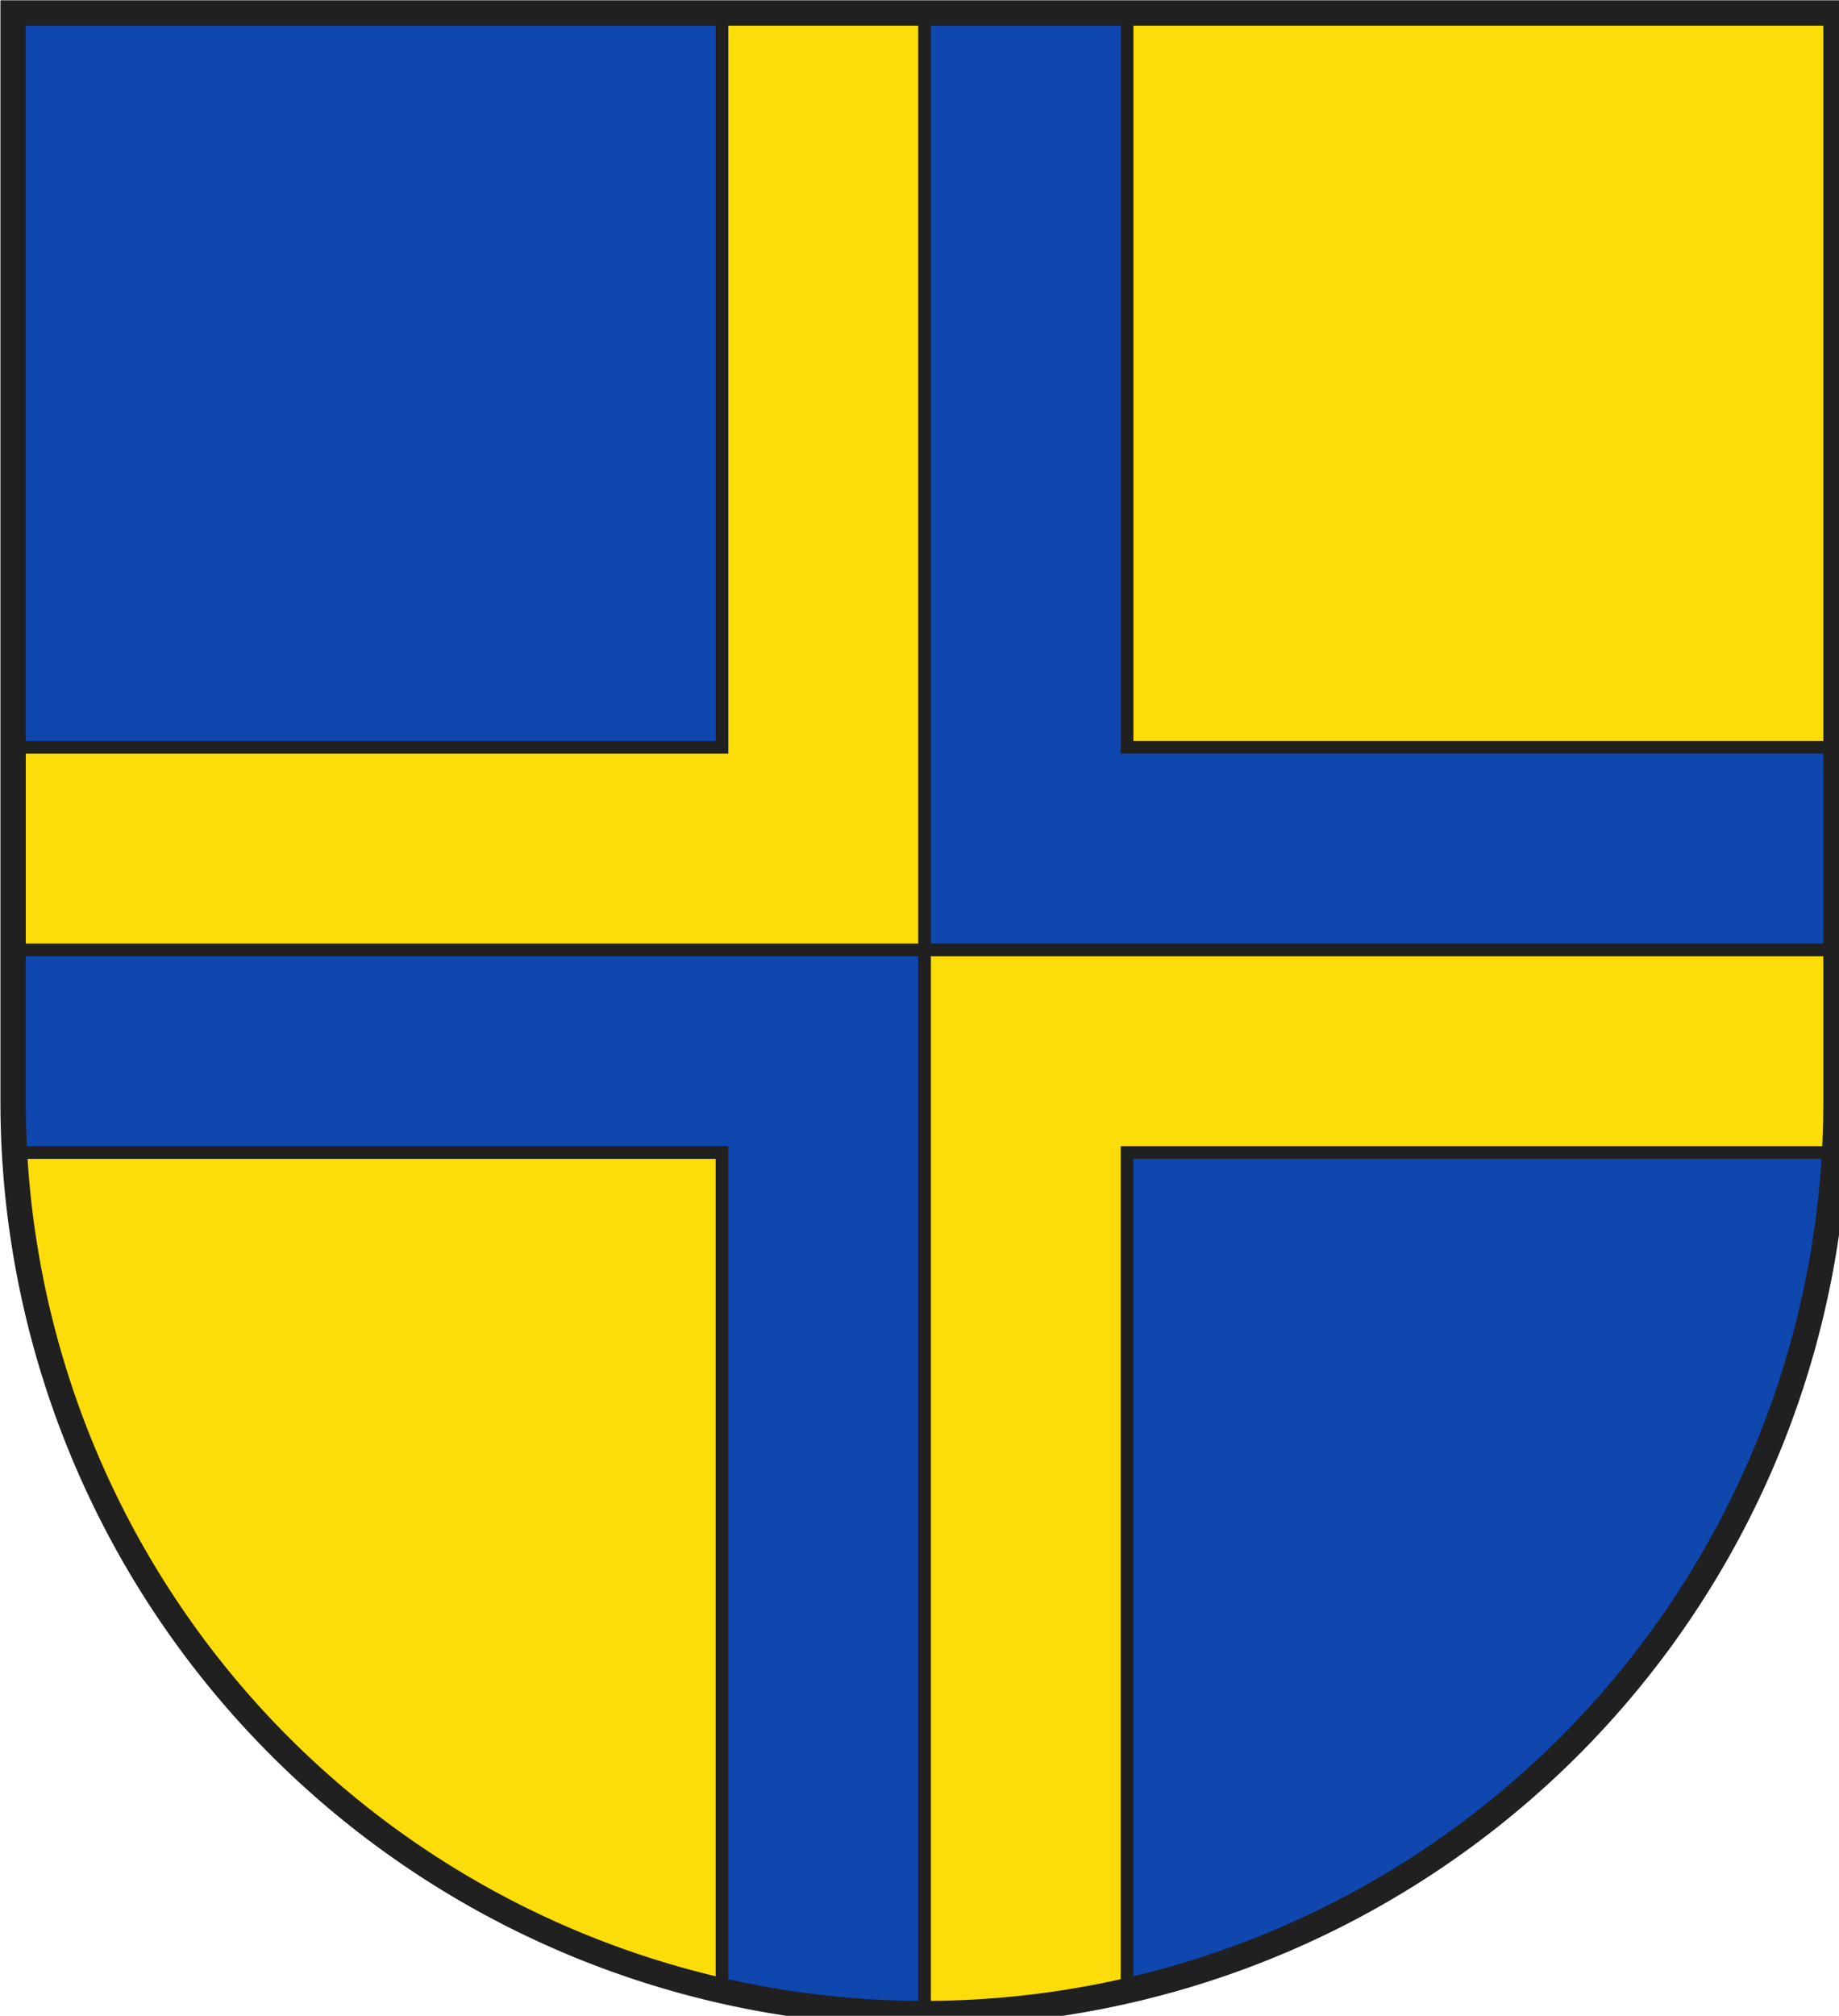 <?xml version="1.0" encoding="UTF-8" standalone="no"?>
<!-- Auto-generated by fig2svg tool
     Date: Thu Oct 26 13:16:34 2006 -->

<svg
   xmlns:dc="http://purl.org/dc/elements/1.1/"
   xmlns:cc="http://creativecommons.org/ns#"
   xmlns:rdf="http://www.w3.org/1999/02/22-rdf-syntax-ns#"
   xmlns:svg="http://www.w3.org/2000/svg"
   xmlns="http://www.w3.org/2000/svg"
   xmlns:sodipodi="http://sodipodi.sourceforge.net/DTD/sodipodi-0.dtd"
   xmlns:inkscape="http://www.inkscape.org/namespaces/inkscape"
   width="438"
   height="480"
   viewBox="21 15 438 480"
   version="1.1"
   id="svg32"
   sodipodi:docname="Davos_wappen.svg"
   inkscape:version="0.92.2 (5c3e80d, 2017-08-06)">
  <sodipodi:namedview
     pagecolor="#ffffff"
     bordercolor="#666666"
     borderopacity="1"
     objecttolerance="10"
     gridtolerance="10"
     guidetolerance="10"
     inkscape:pageopacity="0"
     inkscape:pageshadow="2"
     inkscape:window-width="1920"
     inkscape:window-height="1017"
     id="namedview34"
     showgrid="false"
     inkscape:zoom="0.49166667"
     inkscape:cx="971.09421"
     inkscape:cy="-143.79684"
     inkscape:window-x="-8"
     inkscape:window-y="-8"
     inkscape:window-maximized="1"
     inkscape:current-layer="svg32" />
  <title
     id="title4">
Wappen Davos (CH-GR)
</title>
  <defs
     id="defs11">
    <clipPath
       id="clippath">
      <path
         d="M360,4140 A3240,3240 0.0 0 0 6840,4140 L6840,270 L360,270 L360,4140 Z"
         id="path6" />
    </clipPath>
    <style
       type="text/css"
       id="style9"><![CDATA[
  .Rand3 { stroke: #202020; stroke-width:45; }
  .Rand6 { stroke: #202020; stroke-width:90; }
  .Blau { fill: #0000ff; }
  .Gold { fill: #ffef00; }
  ]]></style>
  </defs>
  <g
     stroke="none"
     stroke-miterlimit="10"
     stroke-width="10"
     stroke-linecap="butt"
     stroke-linejoin="miter"
     fill="none"
     fill-rule="evenodd"
     transform="scale(0.067)"
     id="g30">
    <g
       clip-path="url(#clippath)"
       id="g27">
      <path
         id="feldor-1"
         class="Blau"
         d="M-225,3600 L3600,3600 L3600,-225 L-225,-225 L-225,3600 Z"
         style="fill:#0f47af;fill-opacity:1" />
      <path
         id="feldul-1"
         class="Blau"
         d="M3600,7425 L7425,7425 L7425,3600 L3600,3600 L3600,7425 Z"
         style="fill:#0f47af;fill-opacity:1" />
      <path
         id="feldol-1"
         class="Gold"
         d="M3600,-225 L3600,3600 L7425,3600 L7425,-225 L3600,-225 Z"
         style="fill:#fcdd09;fill-opacity:1" />
      <path
         id="feldur-1"
         class="Gold"
         d="M-225,3600 L-225,7425 L3600,7425 L3600,3600 L-225,3600 Z"
         style="fill:#fcdd09;fill-opacity:1" />
      <path
         id="kreuzor-1"
         class="Gold"
         d="M-225,3600 L3600,3600 L3600,-225 L2880,-225 L2880,2880 L-225,2880          L-225,3600 Z"
         style="fill:#fcdd09;fill-opacity:1" />
      <path
         id="kreuzul-1"
         class="Gold"
         d="M7425,3600 L3600,3600 L3600,7425 L4320,7425 L4320,4320 L7425,4320          L7425,3600 Z"
         style="fill:#fcdd09;fill-opacity:1" />
      <path
         id="kreuzol-1"
         class="Blau"
         d="M3600,-225 L3600,3600 L7425,3600 L7425,2880 L4320,2880 L4320,-225          L3600,-225 Z"
         style="fill:#0f47af;fill-opacity:1" />
      <path
         id="kreuzur-1"
         class="Blau"
         d="M3600,7425 L3600,3600 L-225,3600 L-225,4320 L2880,4320 L2880,7425          L3600,7425 Z"
         style="fill:#0f47af;fill-opacity:1" />
      <path
         id="linie-1"
         class="Rand3"
         d="M2880,-225 L2880,2880 L-225,2880" />
      <path
         id="linie-2"
         class="Rand3"
         d="M-225,4320 L2880,4320 L2880,7425" />
      <path
         id="linie-3"
         class="Rand3"
         d="M4320,-225 L4320,2880 L7425,2880" />
      <path
         id="linie-4"
         class="Rand3"
         d="M7425,4320 L4320,4320 L4320,7425" />
      <path
         id="linie-5"
         class="Rand3"
         d="M-225,3600 L7425,3600" />
      <path
         id="linie-6"
         class="Rand3"
         d="M3600,-225 L3600,7425" />
    </g>
    <path
       id="clip-boundary"
       class="Rand6"
       d="M360,4140 A3240,3240 0.0 0 0 6840,4140 L6840,270 L360,270 L360,4140 Z" />
  </g>
</svg>
